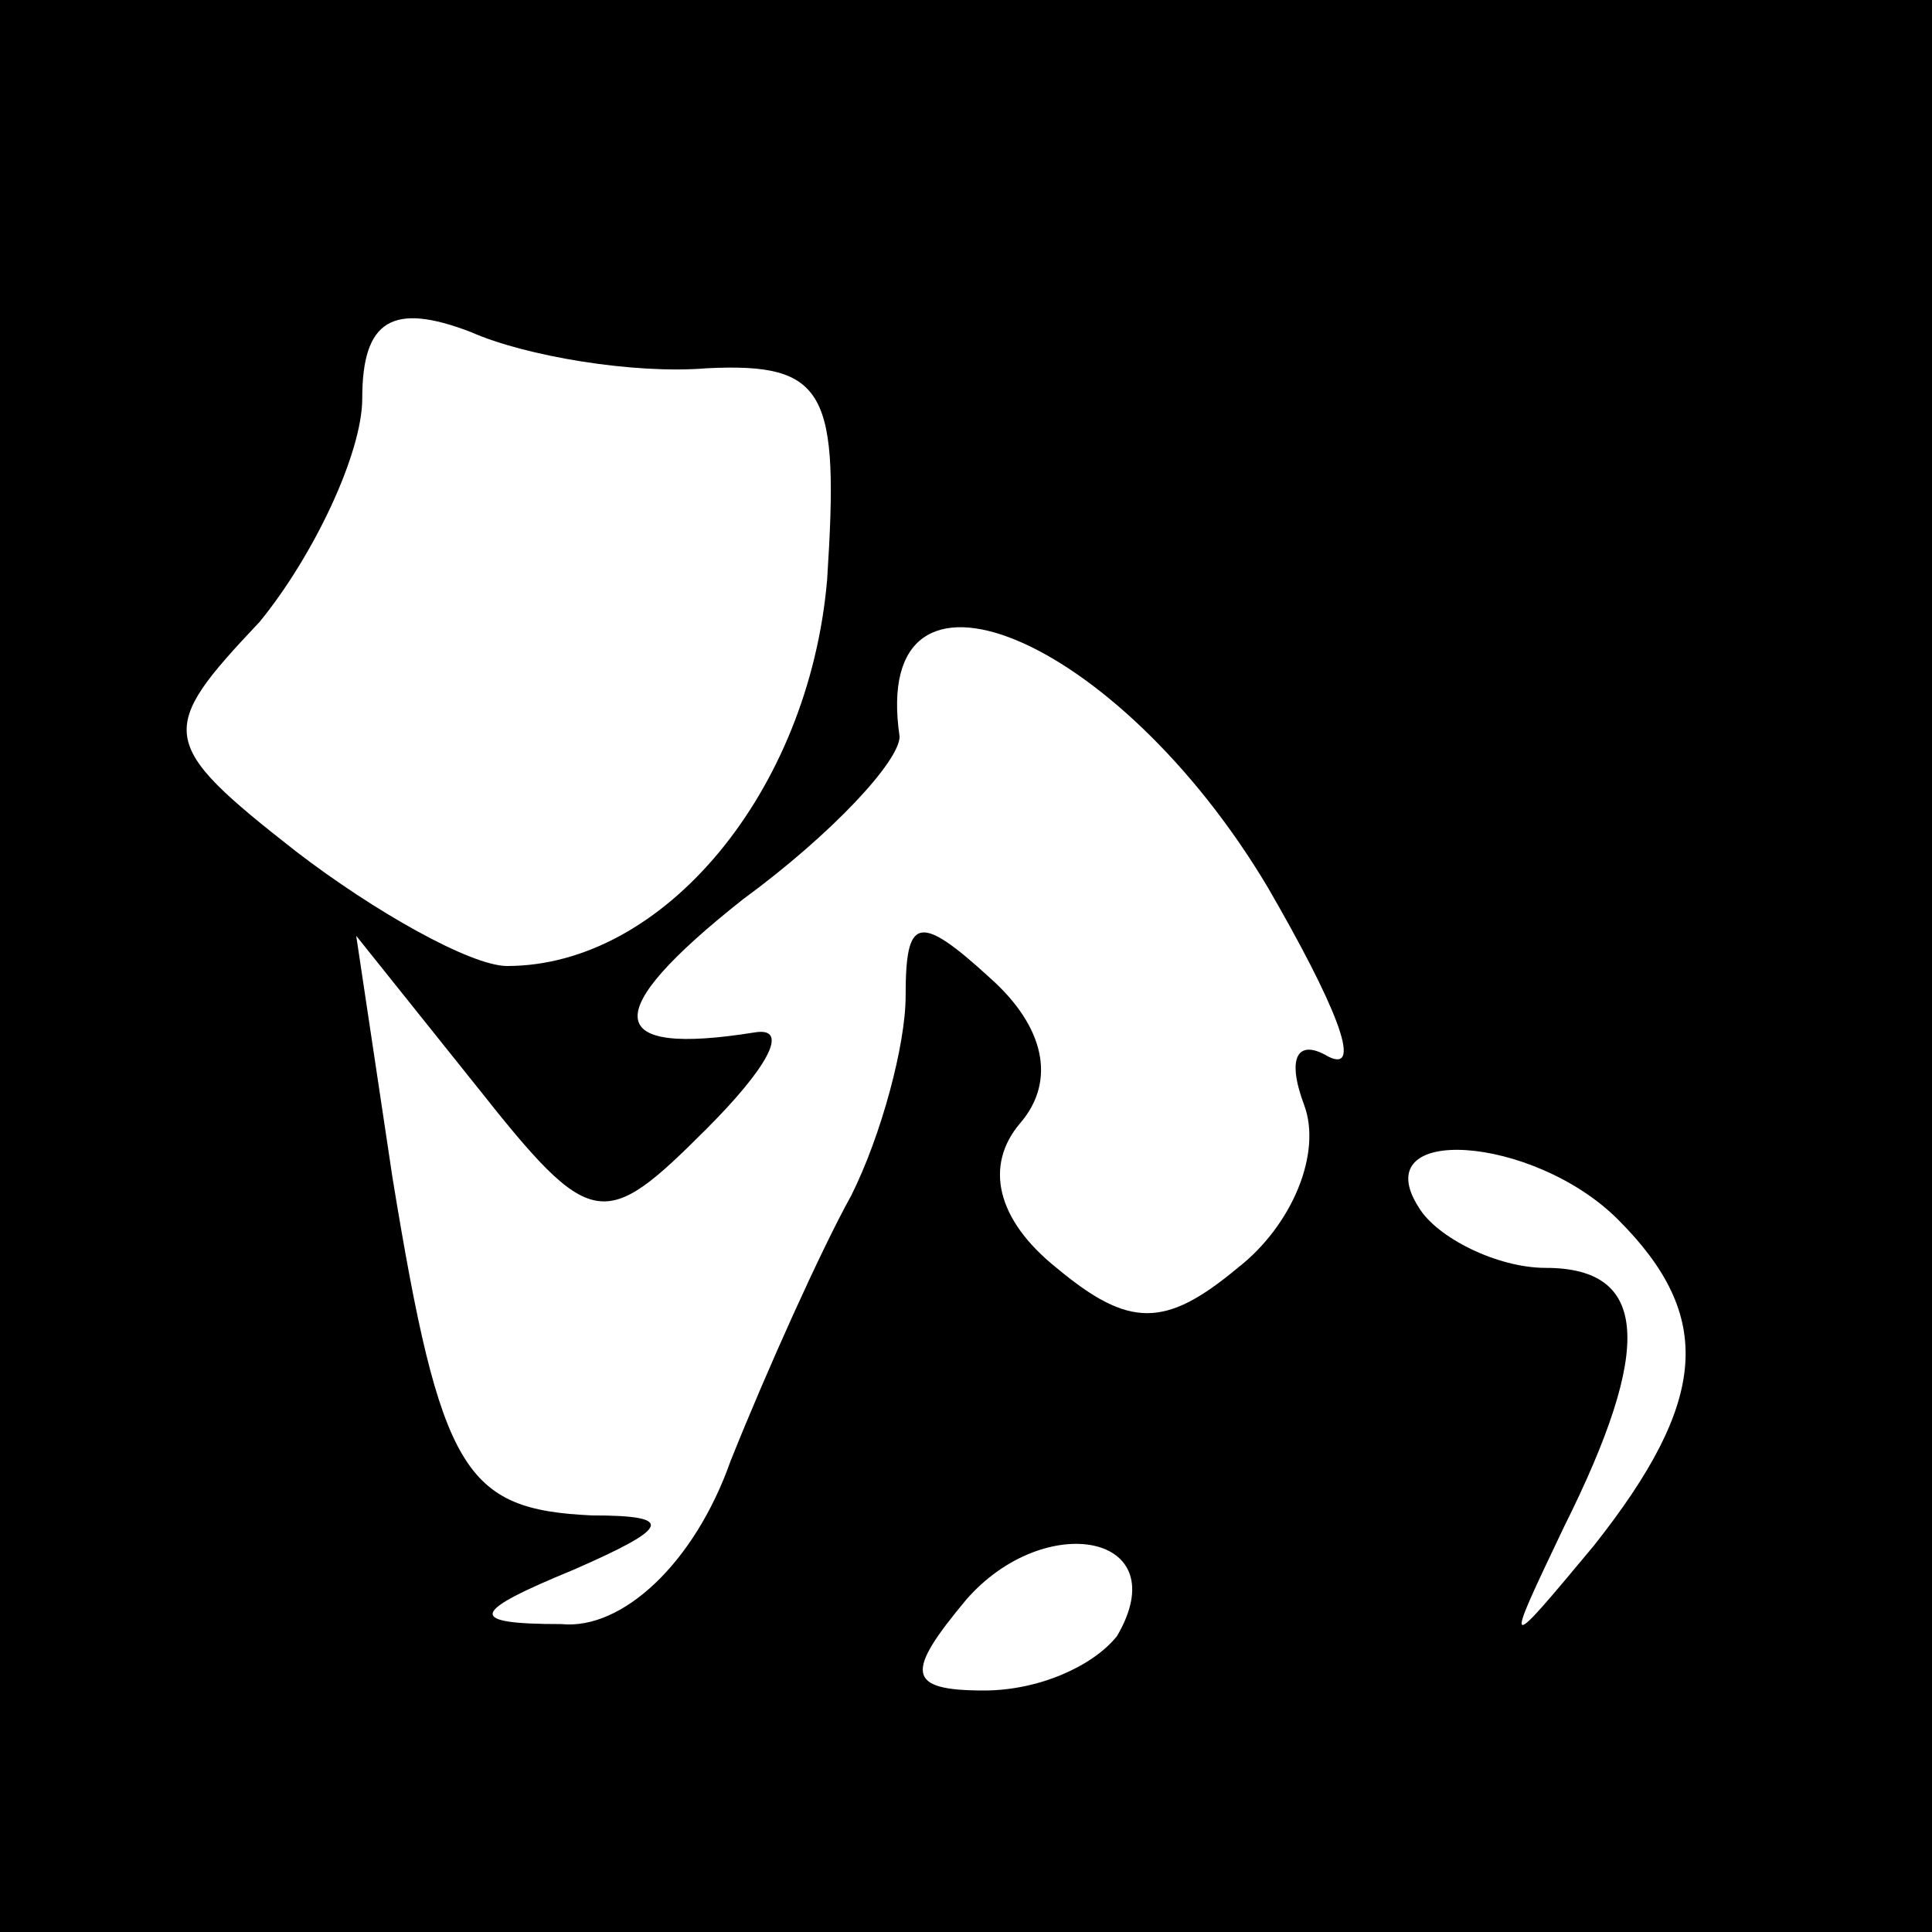 <?xml version="1.0" standalone="no"?>
<!DOCTYPE svg PUBLIC "-//W3C//DTD SVG 20010904//EN"
 "http://www.w3.org/TR/2001/REC-SVG-20010904/DTD/svg10.dtd">
<svg version="1.0" xmlns="http://www.w3.org/2000/svg"
 width="32pt" height="32pt" viewBox="0 0 32 32"
 preserveAspectRatio="xMidYMid meet">
<rect x="0" y="0" width="32" height="32" fill="#808080" stroke="none"/>
<g transform="translate(0,32) scale(0.1,-0.1)"
fill="#000000" stroke="none">
<path fill="#000000" stroke="none" d="M0 160 l0 -160 160 0 160 0 0 160 0
160 -160 0 -160 0 0 -160z"/>
<path fill="#ffffff" stroke="none" d="M117 259 c20 1 22 -4 20 -35 -3 -35
-27 -64 -53 -64 -6 0 -22 9 -35 19 -23 18 -23 20 -6 38 9 11 17 28 17 37 0 13
5 16 18 11 9 -4 27 -7 39 -6z"/>
<path fill="#ffffff" stroke="none" d="M210 173 c11 -19 16 -31 10 -28 -5 3
-7 0 -4 -8 3 -8 -2 -20 -11 -27 -12 -10 -18 -10 -30 0 -10 8 -12 17 -6 24 6 7
4 16 -5 24 -12 11 -14 10 -14 -3 0 -8 -4 -23 -9 -33 -5 -9 -14 -29 -20 -44 -6
-17 -18 -28 -28 -27 -16 0 -15 2 2 9 16 7 17 9 3 9 -21 1 -25 7 -33 56 l-6 40
20 -25 c19 -24 21 -24 38 -7 10 10 14 17 8 16 -25 -4 -26 3 -2 22 15 11 26 23
26 27 -5 34 36 17 61 -25z"/>
<path fill="#ffffff" stroke="none" d="M268 118 c16 -16 15 -30 -4 -54 -15
-18 -15 -18 -5 3 15 30 14 43 -3 43 -8 0 -18 5 -21 10 -9 14 19 12 33 -2z"/>
<path fill="#ffffff" stroke="none" d="M185 49 c-4 -5 -13 -9 -22 -9 -13 0
-13 3 -3 15 13 15 35 11 25 -6z"/>
</g>
</svg>
